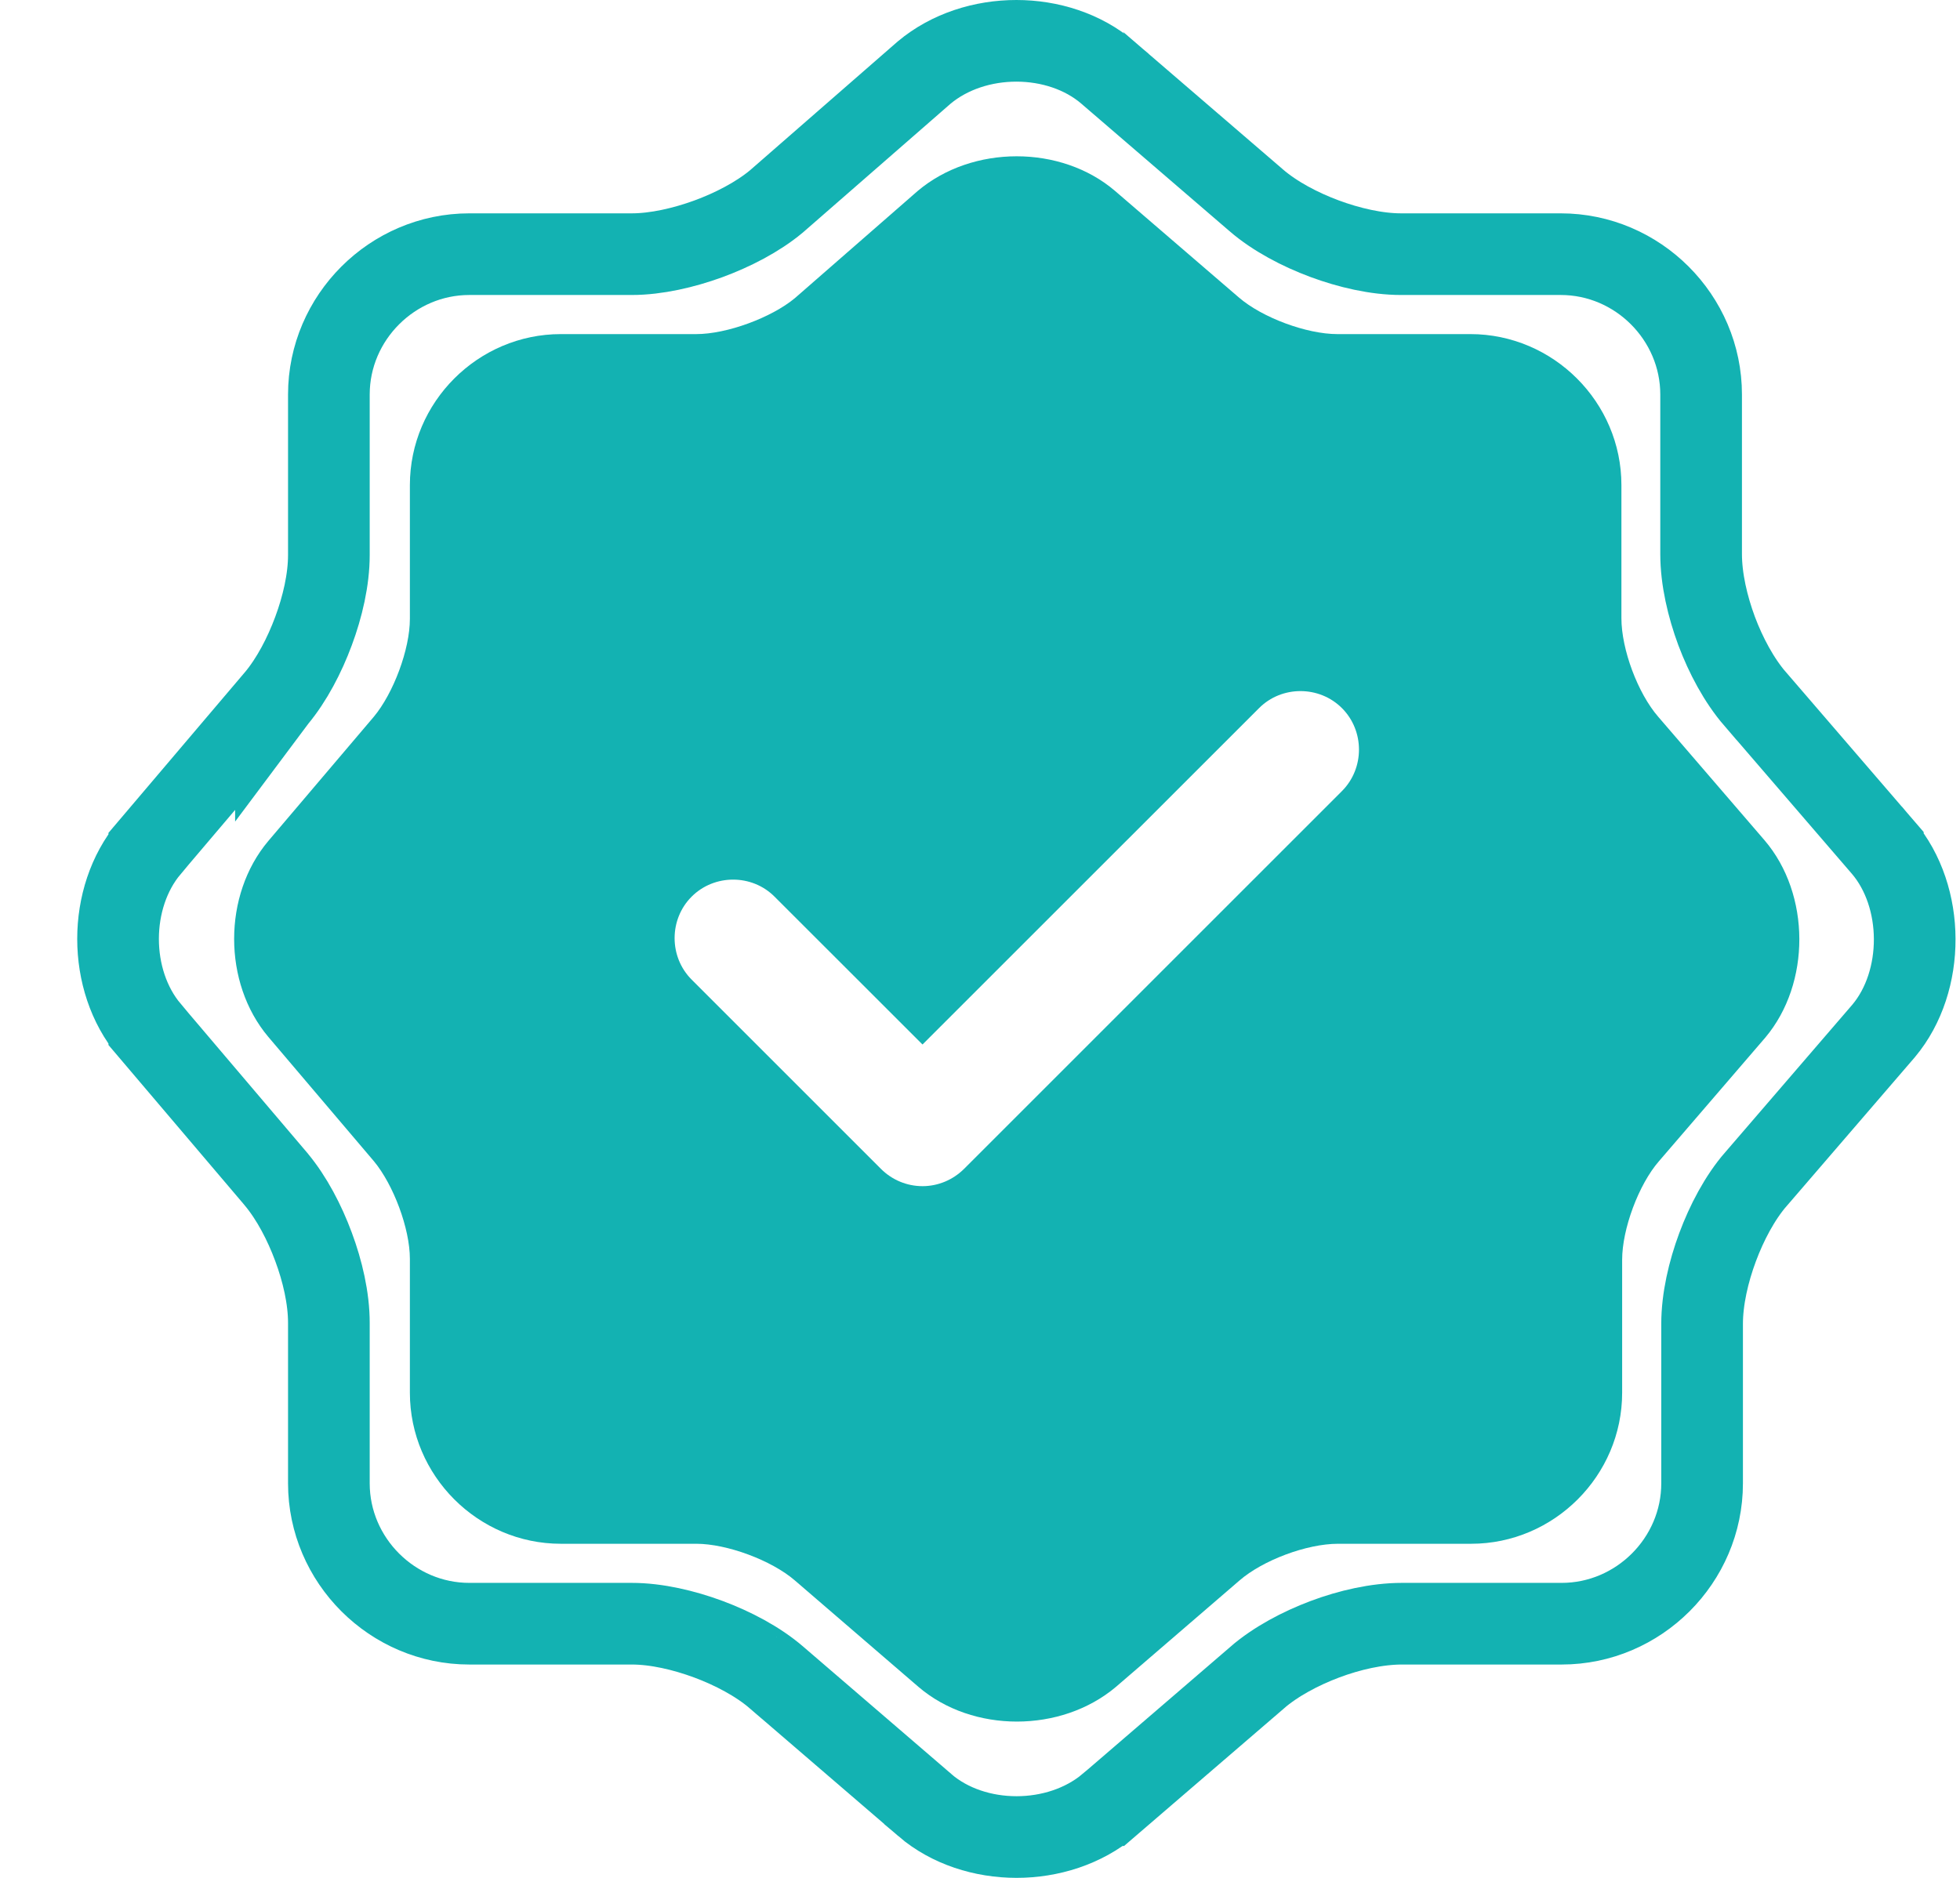 <svg width="24" height="23" viewBox="0 0 24 23" fill="none" xmlns="http://www.w3.org/2000/svg">
<path d="M21.607 10.292L20.304 8.778C20.055 8.491 19.854 7.954 19.854 7.571V5.941C19.854 4.926 19.02 4.092 18.004 4.092H16.375C16.001 4.092 15.455 3.891 15.167 3.641L13.653 2.338C12.992 1.773 11.909 1.773 11.238 2.338L9.734 3.651C9.446 3.891 8.9 4.092 8.526 4.092H6.868C5.852 4.092 5.019 4.926 5.019 5.941V7.58C5.019 7.954 4.817 8.491 4.578 8.778L3.284 10.302C2.728 10.963 2.728 12.037 3.284 12.698L4.578 14.222C4.817 14.509 5.019 15.046 5.019 15.419V17.058C5.019 18.074 5.852 18.908 6.868 18.908H8.526C8.9 18.908 9.446 19.109 9.734 19.358L11.248 20.662C11.909 21.227 12.992 21.227 13.663 20.662L15.177 19.358C15.464 19.109 16.001 18.908 16.384 18.908H18.014C19.029 18.908 19.863 18.074 19.863 17.058V15.429C19.863 15.055 20.064 14.509 20.314 14.222L21.617 12.707C22.173 12.046 22.173 10.954 21.607 10.292ZM16.432 9.689L11.804 14.317C11.669 14.451 11.487 14.528 11.296 14.528C11.104 14.528 10.922 14.451 10.788 14.317L8.469 11.998C8.191 11.72 8.191 11.26 8.469 10.982C8.747 10.704 9.207 10.704 9.484 10.982L11.296 12.793L15.417 8.673C15.694 8.395 16.154 8.395 16.432 8.673C16.71 8.951 16.71 9.411 16.432 9.689Z" fill="#13B2B2"/>
<path d="M9.506 2.468L9.506 2.468L9.514 2.461L11.316 0.889C11.937 0.369 12.96 0.372 13.564 0.888C13.564 0.889 13.564 0.889 13.565 0.889L15.379 2.45C15.379 2.45 15.38 2.451 15.38 2.451C15.611 2.651 15.92 2.812 16.218 2.923C16.517 3.034 16.854 3.113 17.156 3.113H19.111C20.054 3.113 20.83 3.889 20.83 4.832V6.786C20.83 7.093 20.909 7.43 21.02 7.729C21.132 8.027 21.293 8.331 21.492 8.562C21.493 8.562 21.493 8.562 21.493 8.562L23.055 10.376C23.055 10.377 23.055 10.377 23.056 10.377C23.573 10.983 23.574 12.018 23.066 12.625L21.505 14.438C21.504 14.438 21.504 14.438 21.504 14.438C21.303 14.67 21.142 14.978 21.031 15.277C20.92 15.575 20.842 15.912 20.842 16.214V18.168C20.842 19.111 20.065 19.887 19.122 19.887H17.167C16.86 19.887 16.523 19.965 16.224 20.077C15.926 20.189 15.621 20.35 15.391 20.549C15.391 20.549 15.391 20.55 15.391 20.55L13.579 22.109C13.578 22.109 13.578 22.11 13.577 22.11C12.957 22.631 11.933 22.628 11.328 22.112C11.328 22.111 11.328 22.111 11.328 22.111L9.513 20.55C9.513 20.549 9.512 20.549 9.512 20.549C9.281 20.349 8.972 20.188 8.674 20.077C8.375 19.966 8.038 19.887 7.736 19.887H5.747C4.804 19.887 4.027 19.111 4.027 18.168V16.202C4.027 15.9 3.949 15.566 3.839 15.271C3.73 14.976 3.573 14.674 3.382 14.445L3.382 14.445L3.379 14.441L1.828 12.615C1.828 12.615 1.828 12.615 1.828 12.614C1.318 12.007 1.318 10.993 1.828 10.386C1.828 10.385 1.828 10.385 1.828 10.385L3.379 8.558L3.379 8.559L3.382 8.555C3.573 8.326 3.73 8.024 3.839 7.729C3.949 7.434 4.027 7.1 4.027 6.798V4.832C4.027 3.889 4.804 3.113 5.747 3.113H7.736C8.038 3.113 8.375 3.034 8.672 2.926C8.969 2.817 9.275 2.66 9.506 2.468Z" stroke="#13B2B2"/>
</svg>
